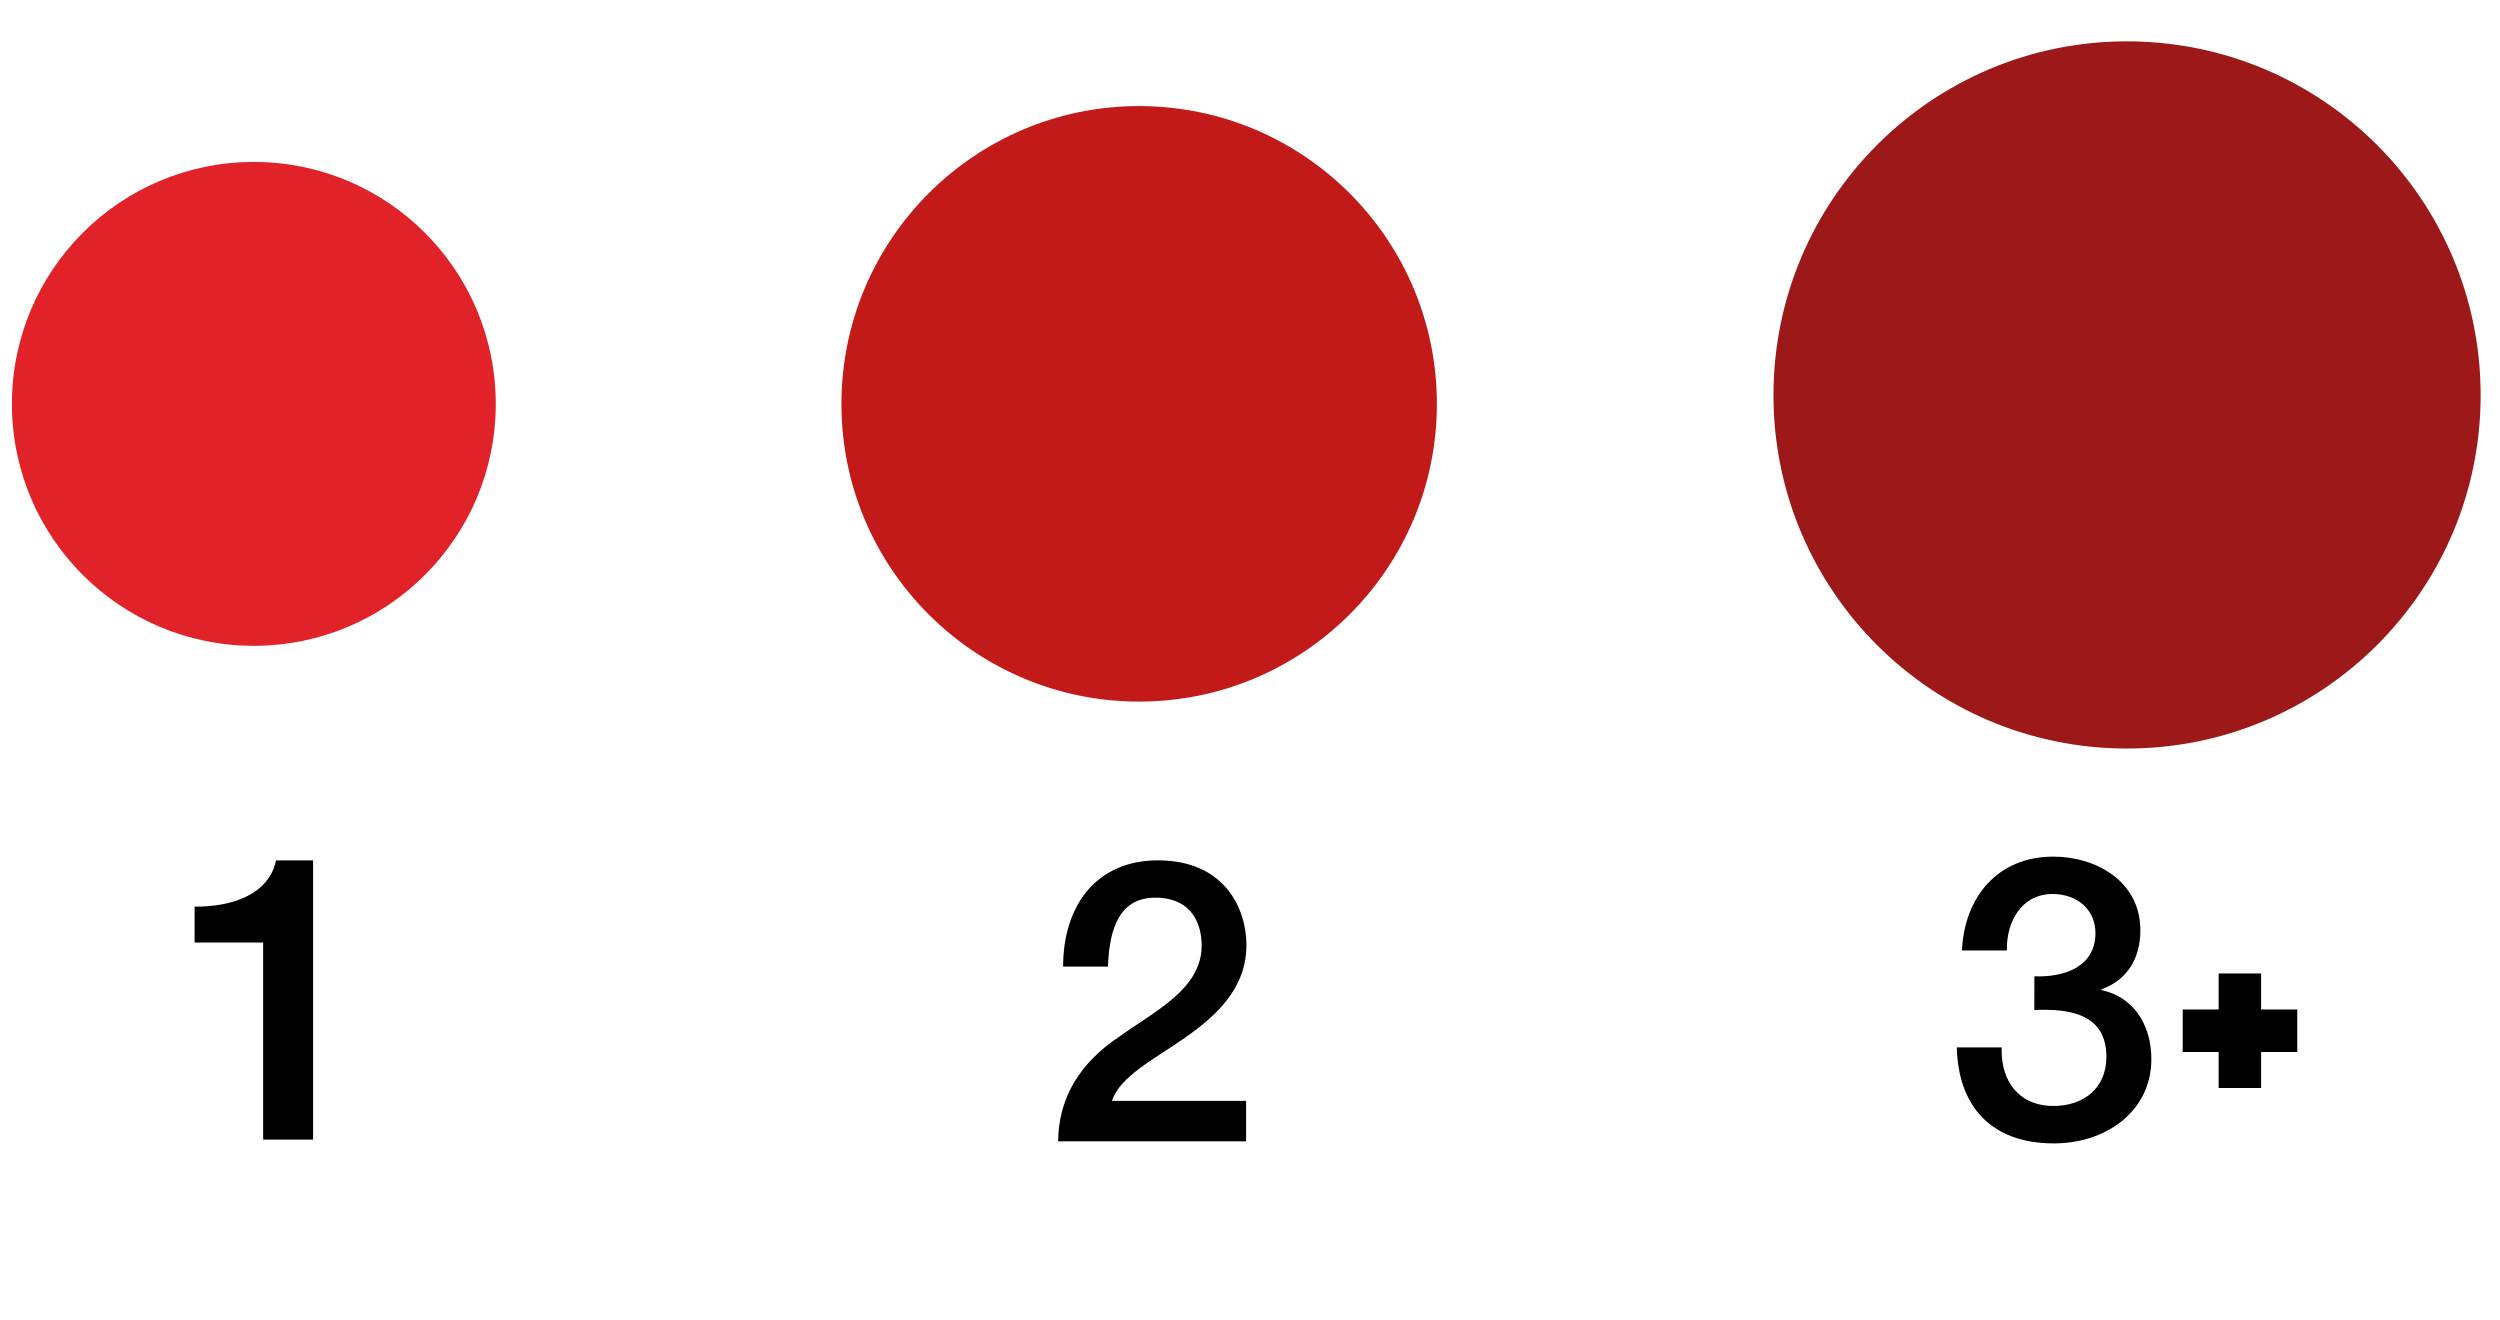 <?xml version="1.0" encoding="utf-8"?>
<!-- Generator: Adobe Illustrator 16.0.0, SVG Export Plug-In . SVG Version: 6.00 Build 0)  -->
<!DOCTYPE svg PUBLIC "-//W3C//DTD SVG 1.1//EN" "http://www.w3.org/Graphics/SVG/1.1/DTD/svg11.dtd">
<svg version="1.1" id="Layer_1" xmlns="http://www.w3.org/2000/svg" xmlns:xlink="http://www.w3.org/1999/xlink" x="0px" y="0px"
	 width="67.168px" height="35.454px" viewBox="30.251 -7.385 67.168 35.454" enable-background="new 30.251 -7.385 67.168 35.454"
	 xml:space="preserve">
<g>
	<path d="M35.479,16.973c1.028,0.012,2.004-0.343,2.188-1.242h0.996v7.502h-1.342v-5.295h-1.842V16.973z"/>
</g>
<g>
	<path d="M63.731,23.279h-5.051c0.01-1.217,0.635-2.137,1.627-2.801c0.963-0.696,2.209-1.276,2.229-2.433
		c0.01-0.528-0.211-1.312-1.246-1.312c-0.951,0-1.237,0.813-1.271,1.851h-1.205c0-1.64,0.896-2.854,2.545-2.854
		c1.81,0,2.38,1.317,2.38,2.271c0,1.172-0.804,1.899-1.648,2.494c-0.856,0.592-1.754,1.047-1.965,1.698h3.604V23.279L63.731,23.279z
		"/>
</g>
<g>
	<path d="M84.909,18.846c0.805,0.03,1.641-0.255,1.641-1.164c0-0.623-0.486-1.048-1.152-1.048c-0.834,0-1.248,0.753-1.227,1.517
		h-1.207c0.063-1.438,0.963-2.521,2.454-2.521c1.151,0,2.339,0.666,2.339,1.979c0,0.738-0.339,1.332-1.049,1.587v0.02
		c0.835,0.171,1.344,0.898,1.344,1.854c0,1.396-1.207,2.265-2.623,2.265c-1.713,0-2.57-1.037-2.604-2.58h1.205
		c-0.03,0.897,0.455,1.574,1.396,1.574c0.807,0,1.418-0.478,1.418-1.32c0-1.151-0.984-1.301-1.937-1.258L84.909,18.846
		L84.909,18.846z"/>
	<path d="M88.894,19.737h3.078v1.142h-3.078V19.737z"/>
	<path d="M91.001,18.769v3.078H89.86v-3.078H91.001z"/>
</g>
<path fill="#E12228" d="M30.571,3.469c0,3.587,2.911,6.497,6.5,6.497c3.591,0,6.5-2.91,6.5-6.497c0-3.593-2.909-6.503-6.5-6.503
	C33.48-3.034,30.571-0.123,30.571,3.469z"/>
<path fill="#C21919" d="M52.858,3.469c0,4.414,3.584,7.996,7.996,7.996c4.418,0,8.002-3.581,8.002-7.996
	c0-4.424-3.584-8.004-8.002-8.004C56.442-4.535,52.858-0.952,52.858,3.469z"/>
<path fill="#9D1919" d="M77.899,3.234c0,5.243,4.254,9.492,9.496,9.492c5.252,0,9.504-4.251,9.504-9.492
	c0-5.253-4.254-9.508-9.504-9.508C82.153-6.274,77.899-2.019,77.899,3.234z"/>
</svg>
